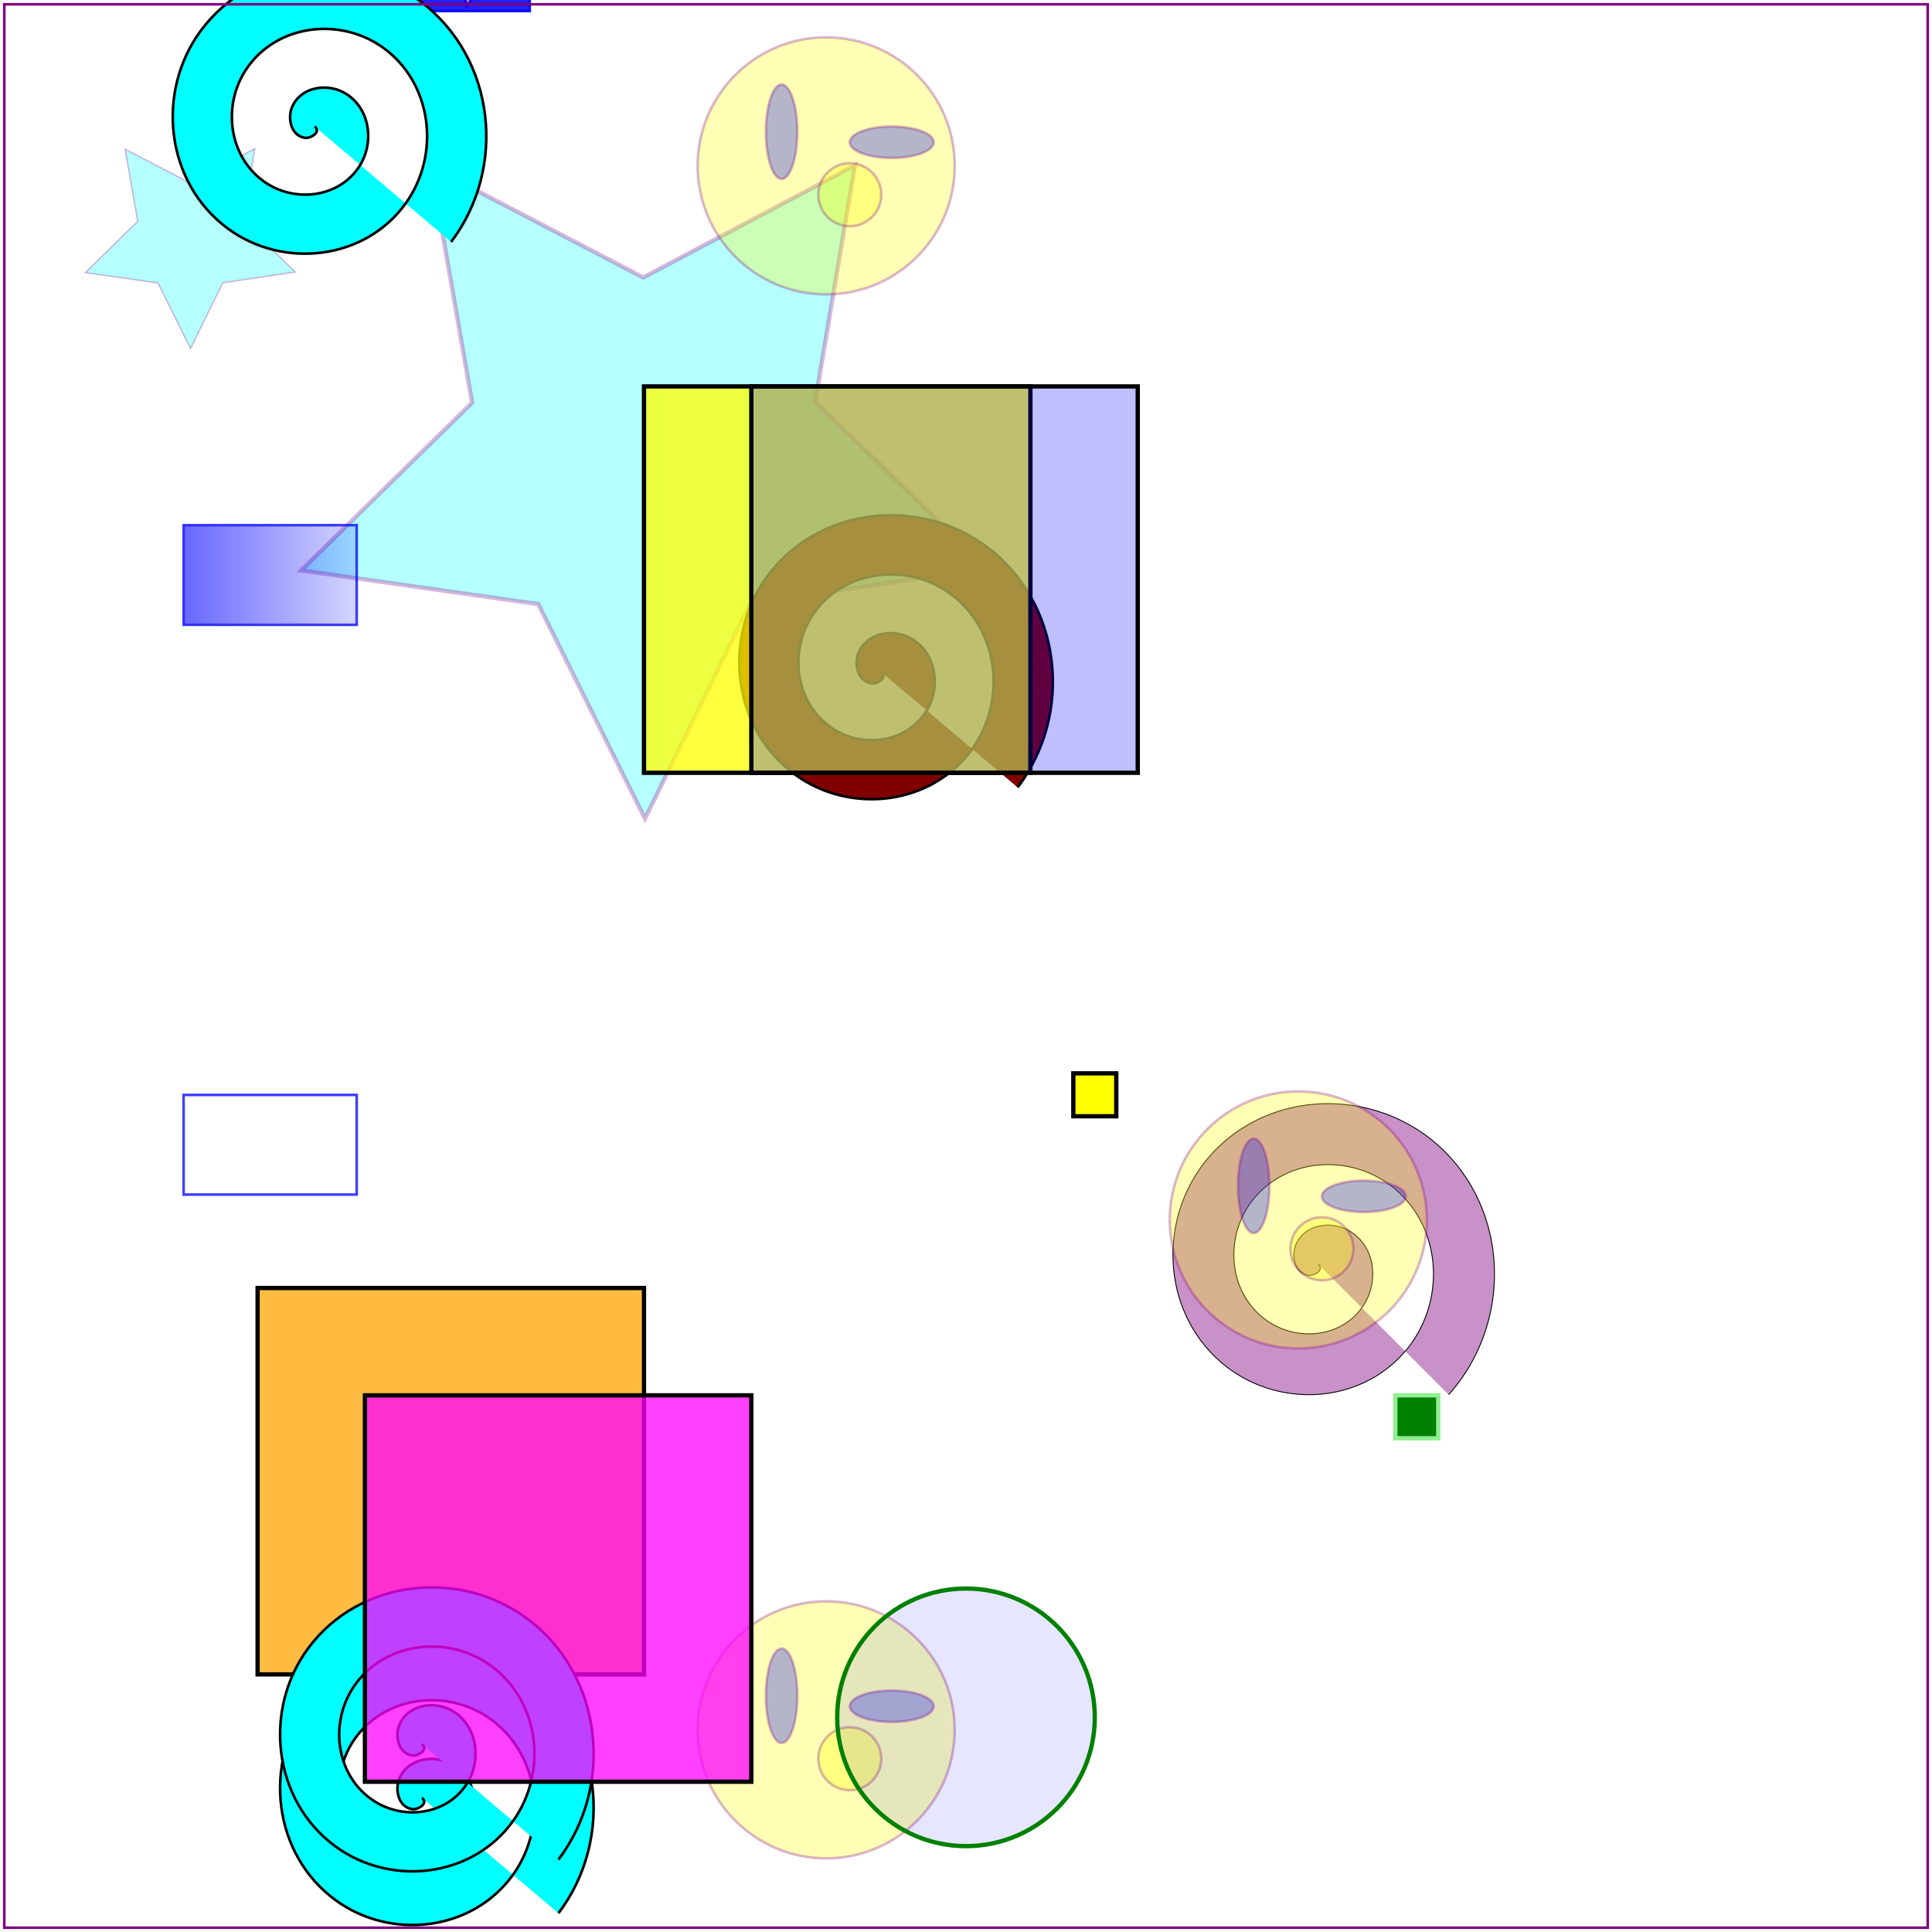 <?xml version="1.0" encoding="UTF-8" standalone="no"?>
<!-- Created with LifeFLOW (http://life.worldsowisdom.com/flow/) -->

<svg
   xmlns:osb="http://www.openswatchbook.org/uri/2009/osb"
   xmlns:dc="http://purl.org/dc/elements/1.1/"
   xmlns:cc="http://creativecommons.org/ns#"
   xmlns:rdf="http://www.w3.org/1999/02/22-rdf-syntax-ns#"
   xmlns:svg="http://www.w3.org/2000/svg"
   xmlns="http://www.w3.org/2000/svg"
   xmlns:xlink="http://www.w3.org/1999/xlink"
   xmlns:sodipodi="http://sodipodi.sourceforge.net/DTD/sodipodi-0.dtd"
   xmlns:inkscape="http://www.inkscape.org/namespaces/inkscape"
   width="450"
   height="450"
   viewBox="0 0 450 450"
   id="svg2"
   version="1.1"
   inkscape:version="0.91 r13725"
   sodipodi:docname="newcreatures-plain.svg">
  <defs
     id="defs4">
    <linearGradient
       inkscape:collect="always"
       id="linearGradient6501">
      <stop
         style="stop-color:#0000ff;stop-opacity:1;"
         offset="0"
         id="stop6503" />
      <stop
         style="stop-color:#0000ff;stop-opacity:0;"
         offset="1"
         id="stop6505" />
    </linearGradient>
    <linearGradient
       id="linearGradient6455"
       osb:paint="solid">
      <stop
         style="stop-color:#0000ff;stop-opacity:1;"
         offset="0"
         id="stop6457" />
    </linearGradient>
    <filter
       inkscape:collect="always"
       style="color-interpolation-filters:sRGB"
       id="filter5001"
       x="-0.379"
       width="1.758"
       y="-0.658"
       height="2.317">
      <feGaussianBlur
         inkscape:collect="always"
         stdDeviation="6.369"
         id="feGaussianBlur5003" />
    </filter>
    <linearGradient
       inkscape:collect="always"
       xlink:href="#linearGradient6501"
       id="linearGradient6507"
       x1="242.514"
       y1="178.506"
       x2="313.406"
       y2="178.506"
       gradientUnits="userSpaceOnUse"
       gradientTransform="translate(-215.037,319.708)" />
  </defs>
  <sodipodi:namedview
     id="base"
     pagecolor="#ffffff"
     bordercolor="#666666"
     borderopacity="1.0"
     inkscape:pageopacity="0.0"
     inkscape:pageshadow="2"
     inkscape:zoom="0.24748738"
     inkscape:cx="463.57331"
     inkscape:cy="265.90363"
     inkscape:document-units="px"
     inkscape:current-layer="layer1"
     showgrid="false"
     inkscape:window-width="1366"
     inkscape:window-height="706"
     inkscape:window-x="-8"
     inkscape:window-y="-8"
     inkscape:window-maximized="1"
     units="px" />
  <g
     inkscape:label="Layer 1"
     inkscape:groupmode="layer"
     id="layer1"
     transform="translate(0,-364.286)">
    <path
       sodipodi:type="star"
       style="opacity:0.29;fill:#00ffff;stroke:#800080"
       id="path4136eg"
       sodipodi:sides="5"
       sodipodi:cx="149.96248"
       sodipodi:cy="470.92843"
       sodipodi:r1="84.03109"
       sodipodi:r2="42.015545"
       sodipodi:arg1="0.31099828"
       sodipodi:arg2="0.93931681"
       inkscape:flatsided="false"
       inkscape:rounded="0"
       inkscape:randomized="0"
       d="m 229.962,496.643 -55.197,8.199 -24.538,50.118 -24.854,-49.961 -55.247,-7.85 39.836,-39.077 -9.607,-54.969 49.474,25.811 49.31,-26.123 -9.259,55.029 z"
       inkscape:transform-center-x="-0.082081267"
       inkscape:transform-center-y="7.9461513" />
    <path
       inkscape:transform-center-y="2.4320959"
       inkscape:transform-center-x="-0.025122895"
       d="m 68.792,427.639 -16.894,2.509 -7.51,15.34 -7.607,-15.292 -16.91,-2.403 12.193,-11.96 -2.94,-16.824 15.143,7.9 15.092,-7.996 -2.834,16.843 z"
       inkscape:randomized="0"
       inkscape:rounded="0"
       inkscape:flatsided="false"
       sodipodi:arg2="0.93931681"
       sodipodi:arg1="0.31099828"
       sodipodi:r2="12.859744"
       sodipodi:r1="25.719488"
       sodipodi:cy="419.76809"
       sodipodi:cx="44.305912"
       sodipodi:sides="5"
       id="path4138eg"
       style="opacity:0.29;fill:#00ffff;stroke:#800080;stroke-width:0.306"
       sodipodi:type="star" />
    <g
       id="BiggoEGbg"
       transform="translate(-109.962,143.768)">
      <desc
         id="desc4151">A big creature for LifeFLOW! :)</desc>
      <circle
         r="29.934"
         cy="259.145"
         cx="302.396"
         id="path4137eg"
         style="opacity:0.29;fill:#ffff00;stroke:#800080;stroke-width:0.605" />
      <circle
         r="7.331"
         cy="265.865"
         cx="307.894"
         id="path4139eg"
         style="opacity:0.29;fill:#ffff00;stroke:#800080;stroke-width:0.605" />
      <ellipse
         ry="10.996"
         rx="3.665"
         cy="251.203"
         cx="292.011"
         id="path4141eg"
         style="opacity:0.29;fill:#0000ff;stroke:#800080;stroke-width:0.605" />
      <ellipse
         ry="3.665"
         rx="9.774"
         cy="253.647"
         cx="317.669"
         id="path4143eg"
         style="opacity:0.29;fill:#0000ff;stroke:#800080;stroke-width:0.605" />
    </g>
    <rect
       style="opacity:0.87;fill:url(#linearGradient6507);fill-opacity:1;stroke:#0000ff;stroke-width:0.605;stroke-miterlimit:4;stroke-dasharray:none;filter:url(#filter5001)"
       id="MedyEGbg"
       width="40.32"
       height="23.214"
       x="42.763"
       y="486.607" />
    <g
       id="g6519eg"
       inkscape:label="#MedyEG"
       transform="translate(0,53.355)">
      <rect
         y="281.748"
         x="59.868"
         height="31.767"
         width="63.534"
         id="rect6509eg"
         style="opacity:0.87;fill:#0000ff;fill-opacity:1;stroke:#0000ff;stroke-width:0.605;stroke-miterlimit:4;stroke-dasharray:none" />
      <path
         inkscape:transform-center-y="-0.19571458"
         inkscape:transform-center-x="0.72308977"
         d="m 81.861,300.075 -6.161,-1.483 -4.715,4.234 -0.493,-6.318 -5.484,-3.175 5.856,-2.421 1.325,-6.197 4.112,4.821 6.303,-0.654 -3.315,5.401 z"
         inkscape:randomized="0"
         inkscape:rounded="0"
         inkscape:flatsided="false"
         sodipodi:arg2="1.3230568"
         sodipodi:arg1="0.69473828"
         sodipodi:r2="4.7712951"
         sodipodi:r1="9.5425901"
         sodipodi:cy="293.96637"
         sodipodi:cx="74.530014"
         sodipodi:sides="5"
         id="path6511eg"
         style="opacity:0.87;fill:#ff8080;fill-opacity:1;stroke:#0000ff;stroke-width:0.605;stroke-miterlimit:4;stroke-dasharray:none"
         sodipodi:type="star" />
      <path
         inkscape:transform-center-y="0.22428177"
         inkscape:transform-center-x="0.37755769"
         d="m 108.741,312.293 -1.068,-3.997 -3.898,-1.386 3.471,-2.251 0.114,-4.136 3.213,2.606 3.968,-1.17 -1.485,3.861 2.339,3.413 -4.131,-0.22 z"
         inkscape:randomized="0"
         inkscape:rounded="0"
         inkscape:flatsided="false"
         sodipodi:arg2="2.3965104"
         sodipodi:arg1="1.7681919"
         sodipodi:r2="3.115"
         sodipodi:r1="6.23"
         sodipodi:cy="306.18439"
         sodipodi:cx="109.96231"
         sodipodi:sides="5"
         id="path6513eg"
         style="opacity:0.87;fill:#ff8080;fill-opacity:1;stroke:#0000ff;stroke-width:0.605;stroke-miterlimit:4;stroke-dasharray:none"
         sodipodi:type="star" />
      <path
         inkscape:transform-center-y="-0.16705416"
         inkscape:transform-center-x="0.16705535"
         d="m 92.857,295.188 -2.173,-0.737 -1.839,1.373 0.029,-2.295 -1.874,-1.325 2.191,-0.681 0.681,-2.191 1.325,1.874 2.295,-0.029 -1.373,1.839 z"
         inkscape:randomized="0"
         inkscape:rounded="0"
         inkscape:flatsided="false"
         sodipodi:arg2="1.4137167"
         sodipodi:arg1="0.78539816"
         sodipodi:r2="1.727891"
         sodipodi:r1="3.4557824"
         sodipodi:cy="292.74454"
         sodipodi:cx="90.41346"
         sodipodi:sides="5"
         id="path6515eg"
         style="opacity:0.87;fill:#ff8080;fill-opacity:1;stroke:#0000ff;stroke-width:0.605;stroke-miterlimit:4;stroke-dasharray:none"
         sodipodi:type="star" />
      <path
         inkscape:transform-center-y="-0.1121867"
         inkscape:transform-center-x="-0.63956251"
         d="m 84.736,309.553 2.202,-4.706 -2.628,-4.481 5.156,0.64 3.45,-3.885 0.985,5.101 4.76,2.081 -4.547,2.513 -0.508,5.17 -3.795,-3.548 z"
         inkscape:randomized="0"
         inkscape:rounded="0"
         inkscape:flatsided="false"
         sodipodi:arg2="3.0951702"
         sodipodi:arg1="2.4668517"
         sodipodi:r2="3.9116797"
         sodipodi:r1="7.8233595"
         sodipodi:cy="304.66614"
         sodipodi:cx="90.845436"
         sodipodi:sides="5"
         id="path6517eg"
         style="opacity:0.87;fill:#ff8080;fill-opacity:1;stroke:#0000ff;stroke-width:0.605;stroke-miterlimit:4;stroke-dasharray:none"
         sodipodi:type="star" />
    </g>
    <path
       sodipodi:type="spiral"
       style="fill:#00ffff;fill-rule:evenodd;stroke:#000000;stroke-width:0.605px;stroke-linecap:butt;stroke-linejoin:miter;stroke-opacity:1"
       id="eaglynew2"
       sodipodi:cx="73.308212"
       sodipodi:cy="393.74982"
       sodipodi:expansion="1"
       sodipodi:revolution="3"
       sodipodi:radius="41.613129"
       sodipodi:argument="-18.147299"
       sodipodi:t0="0"
       d="m 73.308,393.75 c 1.593,1.348 -1.031,2.812 -2.24,2.647 -3.277,-0.446 -4.137,-4.524 -3.055,-7.127 1.937,-4.657 7.888,-5.68 12.014,-3.462 6.056,3.255 7.263,11.296 3.869,16.902 -4.524,7.471 -14.719,8.864 -21.789,4.276 -8.896,-5.773 -10.473,-18.15 -4.684,-26.676 7.012,-10.326 21.585,-12.088 31.563,-5.091 11.759,8.246 13.706,25.023 5.498,36.45 -9.476,13.194 -28.462,15.326 -41.338,5.905 -14.631,-10.704 -16.947,-31.902 -6.313,-46.225 11.931,-16.068 35.343,-18.57 51.112,-6.72 17.507,13.156 20.193,38.785 7.127,55.999">
      <desc
         id="desc6528">a new test shape to play with! :)</desc>
    </path>
    <path
       d="m 205.263,520.817 c 1.593,1.348 -1.031,2.812 -2.24,2.647 -3.277,-0.446 -4.137,-4.524 -3.055,-7.127 1.937,-4.657 7.888,-5.68 12.014,-3.462 6.056,3.255 7.263,11.296 3.869,16.902 -4.524,7.471 -14.719,8.864 -21.789,4.276 -8.896,-5.773 -10.473,-18.15 -4.684,-26.676 7.012,-10.326 21.585,-12.088 31.563,-5.091 11.759,8.246 13.706,25.023 5.498,36.45 -9.476,13.194 -28.462,15.326 -41.338,5.905 -14.631,-10.704 -16.947,-31.902 -6.313,-46.225 11.931,-16.068 35.343,-18.57 51.112,-6.72 17.507,13.156 20.193,38.785 7.127,55.999"
       sodipodi:t0="0"
       sodipodi:argument="-18.147299"
       sodipodi:radius="41.613129"
       sodipodi:revolution="3"
       sodipodi:expansion="1"
       sodipodi:cy="520.81738"
       sodipodi:cx="205.26299"
       id="path6530eg"
       style="fill:#800000;fill-rule:evenodd;stroke:#000000;stroke-width:0.605px;stroke-linecap:butt;stroke-linejoin:miter;stroke-opacity:1"
       sodipodi:type="spiral">
      <desc
         id="desc6532">a new test shape to play with! :)</desc>
    </path>
  </g>
  <rect
     height="448"
     id="Border"
     style="fill:none;stroke:#800080;stroke-width:0.603"
     width="448"
     x="1"
     y="1" />
	 
	 
	 <!-- creatures from original versions! :) -->
	 
			<a style="fill-opacity:0.75" xlink:href="http://life.worldsowisdom.com/flow/"> <rect height="90" id="YellowRect" onmouseout="setAttribute('fill-opacity','0.5')" onmouseover="setAttribute('fill-opacity','1.0')" style="fill:yellow;stroke:#000000" width="90" x="150" y="90"> <desc id="desc3364">A clickable square!</desc>
			<title id="title3362"></title>
			</rect> </a> <a style="fill-opacity:0.75" xlink:href="http://life.worldsowisdom.com/flow/">
			<rect height="90" id="OrangeRect" onmouseout="setAttribute('fill-opacity','0.75')" onmouseover="setAttribute('fill-opacity','1.0')" style="fill:orange;stroke:#000000" width="90" x="60" y="300"> <desc id="desc3364">A clickable square!</desc>
			<title id="title3362"></title>
			</rect> </a>

<path xmlns="http://www.w3.org/2000/svg" sodipodi:type="spiral" xmlns:sodipodi="http://sodipodi.sourceforge.net/DTD/sodipodi-0.dtd" style="fill:#00ffff;fill-rule:evenodd;stroke:#000000;stroke-width:0.605px;stroke-linecap:butt;stroke-linejoin:miter;stroke-opacity:1" id="eaglynew" sodipodi:cx="73.308212" sodipodi:cy="393.74982" sodipodi:expansion="1" sodipodi:revolution="3" sodipodi:radius="41.613129" sodipodi:argument="-18.147299" sodipodi:t0="0" d="m 73.308,393.75 c 1.593,1.348 -1.031,2.812 -2.24,2.647 -3.277,-0.446 -4.137,-4.524 -3.055,-7.127 1.937,-4.657 7.888,-5.68 12.014,-3.462 6.056,3.255 7.263,11.296 3.869,16.902 -4.524,7.471 -14.719,8.864 -21.789,4.276 -8.896,-5.773 -10.473,-18.15 -4.684,-26.676 7.012,-10.326 21.585,-12.088 31.563,-5.091 11.759,8.246 13.706,25.023 5.498,36.45 -9.476,13.194 -28.462,15.326 -41.338,5.905 -14.631,-10.704 -16.947,-31.902 -6.313,-46.225 11.931,-16.068 35.343,-18.57 51.112,-6.72 17.507,13.156 20.193,38.785 7.127,55.999" transform="translate(25, 25 )">
    <desc id="desc36">a new test shape to play with! :)</desc>
  </path><rect xmlns="http://www.w3.org/2000/svg" height="10" id="AvrilNiblet1" onmouseout="setAttribute('fill-opacity','0.5')" onmouseover="setAttribute('fill-opacity','1.0')" style="fill:yellow;stroke:black" width="10" x="225" y="225" transform="translate(25, 25 )">
    <desc id="desc71">Avril's first little niblet! :)</desc>
    <title id="title73"/>
  </rect><path xmlns="http://www.w3.org/2000/svg" fill-opacity="0.43" onmousedown="Reverse(PurpleSpiral)" id="PurpleSpiral" d="m 282.091,269.507 c 1.521,1.521 -1.3,2.8 -2.528,2.528 -3.328,-0.739 -3.863,-5.001 -2.528,-7.583 2.388,-4.618 8.589,-5.159 12.638,-2.528 5.942,3.862 6.494,12.225 2.528,17.693 -5.286,7.288 -15.879,7.845 -22.748,2.528 -8.644,-6.692 -9.205,-19.541 -2.528,-27.804 8.087,-10.007 23.208,-10.569 32.859,-2.528 11.373,9.477 11.937,26.877 2.528,37.914 -10.864,12.742 -30.549,13.307 -42.969,2.528 -14.113,-12.248 -14.678,-34.222 -2.528,-48.024 13.631,-15.485 37.895,-16.05 53.08,-2.528 16.857,15.013 17.423,41.57 2.528,58.135" inkscape:tile-cx="185.6451" xmlns:inkscape="http://www.inkscape.org/namespaces/inkscape" inkscape:tile-cy="265.9547" inkscape:tile-h="68.00056" inkscape:tile-w="75.106916" inkscape:tile-x0="148.09164" inkscape:tile-y0="231.95443" sodipodi:argument="-18.064157" xmlns:sodipodi="http://sodipodi.sourceforge.net/DTD/sodipodi-0.dtd" sodipodi:cx="182.09113" sodipodi:cy="269.50729" sodipodi:expansion="1" sodipodi:radius="42.894836" sodipodi:revolution="3" sodipodi:t0="0" sodipodi:type="spiral" style="fill:#800080;fill-rule:evenodd;stroke:#000000;stroke-width:0.208px;stroke-linecap:butt;stroke-linejoin:miter;stroke-opacity:1" transform="translate(25, 25)"/><g xmlns="http://www.w3.org/2000/svg" id="back3" transform="translate(-109.962,143.768)">
      <desc id="desc4151">A big creature for LifeFLOW! :)</desc>
      <circle r="29.934" cy="259.145" cx="302.396" id="path4137eg" style="opacity:0.29;fill:#ffff00;stroke:#800080;stroke-width:0.605"/>
      <circle r="7.331" cy="265.865" cx="307.894" id="path4139eg" style="opacity:0.29;fill:#ffff00;stroke:#800080;stroke-width:0.605"/>
      <ellipse ry="10.996" rx="3.665" cy="251.203" cx="292.011" id="path4141eg" style="opacity:0.29;fill:#0000ff;stroke:#800080;stroke-width:0.605"/>
      <ellipse ry="3.665" rx="9.774" cy="253.647" cx="317.669" id="path4143eg" style="opacity:0.29;fill:#0000ff;stroke:#800080;stroke-width:0.605"/>
    </g><rect xmlns="http://www.w3.org/2000/svg" style="opacity:0.87;fill:url(#linearGradient6507);fill-opacity:1;stroke:#0000ff;stroke-width:0.605;stroke-miterlimit:4;stroke-dasharray:none;filter:url(#filter5001)" id="galaxy3" width="40.32" height="23.214" x="42.763" y="486.607"/><path xmlns="http://www.w3.org/2000/svg" sodipodi:type="spiral" xmlns:sodipodi="http://sodipodi.sourceforge.net/DTD/sodipodi-0.dtd" style="fill:#00ffff;fill-rule:evenodd;stroke:#000000;stroke-width:0.605px;stroke-linecap:butt;stroke-linejoin:miter;stroke-opacity:1" id="galaxy4" sodipodi:cx="73.308212" sodipodi:cy="393.74982" sodipodi:expansion="1" sodipodi:revolution="3" sodipodi:radius="41.613129" sodipodi:argument="-18.147299" sodipodi:t0="0" d="m 73.308,393.75 c 1.593,1.348 -1.031,2.812 -2.24,2.647 -3.277,-0.446 -4.137,-4.524 -3.055,-7.127 1.937,-4.657 7.888,-5.68 12.014,-3.462 6.056,3.255 7.263,11.296 3.869,16.902 -4.524,7.471 -14.719,8.864 -21.789,4.276 -8.896,-5.773 -10.473,-18.15 -4.684,-26.676 7.012,-10.326 21.585,-12.088 31.563,-5.091 11.759,8.246 13.706,25.023 5.498,36.45 -9.476,13.194 -28.462,15.326 -41.338,5.905 -14.631,-10.704 -16.947,-31.902 -6.313,-46.225 11.931,-16.068 35.343,-18.57 51.112,-6.72 17.507,13.156 20.193,38.785 7.127,55.999" transform="translate(25, 12.5 )">
      <desc id="desc6528">a new test shape to play with! :)</desc>
    </path><path xmlns="http://www.w3.org/2000/svg" d="m 205.263,520.817 c 1.593,1.348 -1.031,2.812 -2.24,2.647 -3.277,-0.446 -4.137,-4.524 -3.055,-7.127 1.937,-4.657 7.888,-5.68 12.014,-3.462 6.056,3.255 7.263,11.296 3.869,16.902 -4.524,7.471 -14.719,8.864 -21.789,4.276 -8.896,-5.773 -10.473,-18.15 -4.684,-26.676 7.012,-10.326 21.585,-12.088 31.563,-5.091 11.759,8.246 13.706,25.023 5.498,36.45 -9.476,13.194 -28.462,15.326 -41.338,5.905 -14.631,-10.704 -16.947,-31.902 -6.313,-46.225 11.931,-16.068 35.343,-18.57 51.112,-6.72 17.507,13.156 20.193,38.785 7.127,55.999" sodipodi:t0="0" xmlns:sodipodi="http://sodipodi.sourceforge.net/DTD/sodipodi-0.dtd" sodipodi:argument="-18.147299" sodipodi:radius="41.613129" sodipodi:revolution="3" sodipodi:expansion="1" sodipodi:cy="520.81738" sodipodi:cx="205.26299" id="planet3" style="fill:#800000;fill-rule:evenodd;stroke:#000000;stroke-width:0.605px;stroke-linecap:butt;stroke-linejoin:miter;stroke-opacity:1" sodipodi:type="spiral" transform="translate(25, 0.0 )">
      <desc id="desc6532">a new test shape to play with! :)</desc>
    </path><rect xmlns="http://www.w3.org/2000/svg" height="90" id="planet4" onmouseout="setAttribute('fill-opacity','0.25')" onmouseover="setAttribute('fill-opacity','1.0')" onmousedown="tool(eg_medy)" style="fill:#0000ff;stroke:#000000" width="90" x="150" y="90" transform="translate(25, 0.0 )" fill-opacity="0.25">
    <desc id="desc3364">A clickable square to test simple JavaScript.</desc>
    <title id="title3362"/>
  </rect><rect xmlns="http://www.w3.org/2000/svg" height="90" id="satellite3" onmouseout="setAttribute('fill-opacity','0.75')" onmouseover="setAttribute('fill-opacity','1.0')" style="fill:#ff00ff;stroke:#000000" width="90" x="60" y="300" transform="translate(25, 25 )" fill-opacity="0.75">
    <desc id="desc42">A clickable square!</desc>
    <title id="title44"/>
  </rect><rect xmlns="http://www.w3.org/2000/svg" height="10" id="satellite4" onmouseout="setAttribute('fill-opacity','0.5')" onmouseover="setAttribute('fill-opacity','1.0')" style="fill:green;stroke:lightgreen" width="10" x="300" y="300" transform="translate(25, 25 )">
    <desc id="desc47">A clickable square to test simple JavaScript.</desc>
    <title id="title49"/>
  </rect><g xmlns="http://www.w3.org/2000/svg" id="mediumcreature3" transform="translate( 0.0 , 25 )">
    <desc id="desc53">A big creature for LifeFLOW! :)</desc>
    <circle r="29.934" cy="259.145" cx="302.396" id="path4137" style="opacity:0.29;fill:#ffff00;stroke:#800080;stroke-width:0.605"/>
    <circle r="7.331" cy="265.865" cx="307.894" id="path4139" style="opacity:0.29;fill:#ffff00;stroke:#800080;stroke-width:0.605"/>
    <ellipse ry="10.996" rx="3.665" cy="251.203" cx="292.011" id="path4141" style="opacity:0.29;fill:#0000ff;stroke:#800080;stroke-width:0.605"/>
    <ellipse ry="3.665" rx="9.774" cy="253.647" cx="317.669" id="path4143" style="opacity:0.29;fill:#0000ff;stroke:#800080;stroke-width:0.605"/>
  </g><circle xmlns="http://www.w3.org/2000/svg" cx="225" cy="375" id="niblet3" onmouseout="setAttribute('fill-opacity','0.1')" onmouseover="setAttribute('fill-opacity','1.0')" r="30" style="fill:blue;stroke:green" transform="translate( 0.0 , 25 )" fill-opacity="0.1">
    <desc id="desc60">A new creature!</desc>
    <title id="title62"/>
  </circle><rect xmlns="http://www.w3.org/2000/svg" style="opacity:0.87;fill:url(#linearGradient4201);fill-opacity:1;stroke:#0000ff;stroke-width:0.605;stroke-miterlimit:4;stroke-dasharray:none;filter:url(#filter5001)" id="bigbeauty3" width="40.32" height="23.214" x="42.763" y="255.028"/></svg>